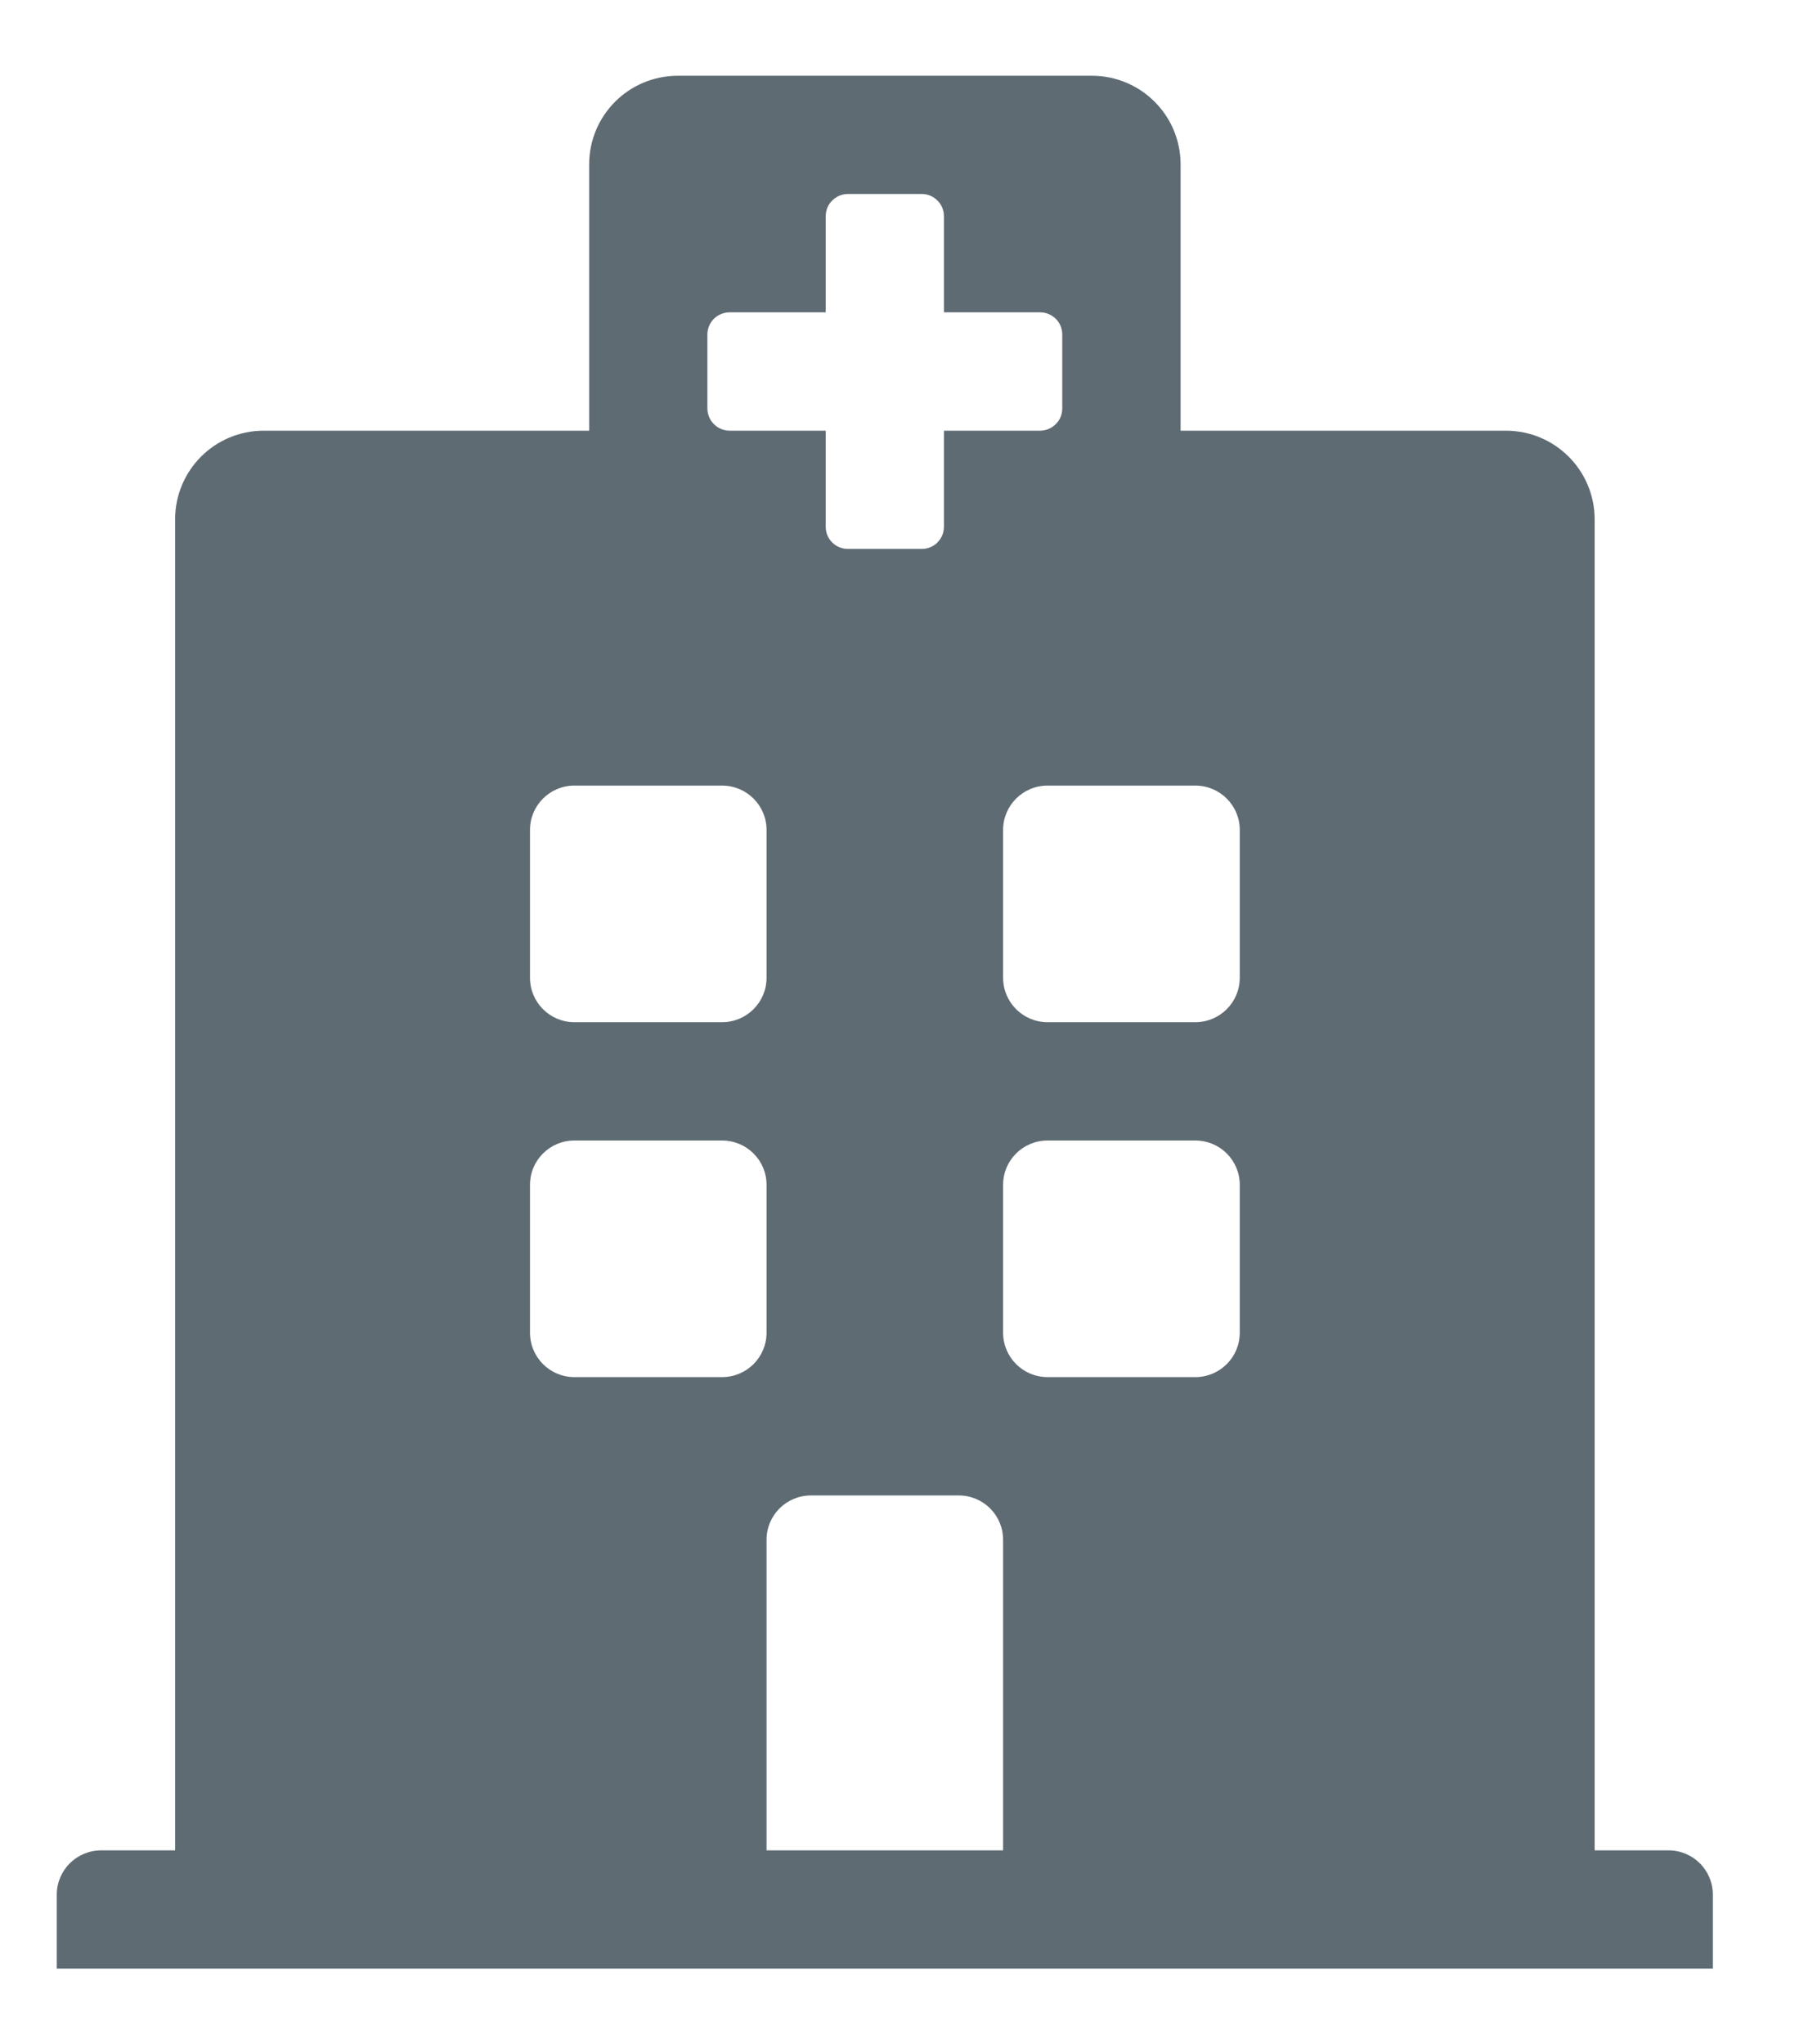 <svg width="16" height="18" viewBox="0 0 16 18" fill="none" xmlns="http://www.w3.org/2000/svg">
<path d="M15.083 16.682V17.333H0.5V16.682C0.5 16.466 0.675 16.292 0.891 16.292H1.542V4.573C1.542 4.141 1.891 3.792 2.323 3.792H5.188V1.448C5.188 1.016 5.537 0.667 5.969 0.667H9.615C10.046 0.667 10.396 1.016 10.396 1.448V3.792H13.26C13.692 3.792 14.042 4.141 14.042 4.573V16.292H14.693C14.908 16.292 15.083 16.466 15.083 16.682ZM10.526 6.917H9.224C9.008 6.917 8.833 7.092 8.833 7.307V8.609C8.833 8.825 9.008 9 9.224 9H10.526C10.742 9 10.917 8.825 10.917 8.609V7.307C10.917 7.092 10.742 6.917 10.526 6.917ZM5.057 9H6.359C6.575 9 6.75 8.825 6.75 8.609V7.307C6.75 7.092 6.575 6.917 6.359 6.917H5.057C4.842 6.917 4.667 7.092 4.667 7.307V8.609C4.667 8.825 4.842 9 5.057 9ZM8.443 13.167H7.141C6.925 13.167 6.75 13.341 6.75 13.557V16.292H8.833V13.557C8.833 13.341 8.658 13.167 8.443 13.167ZM10.526 10.042H9.224C9.008 10.042 8.833 10.216 8.833 10.432V11.734C8.833 11.95 9.008 12.125 9.224 12.125H10.526C10.742 12.125 10.917 11.95 10.917 11.734V10.432C10.917 10.216 10.742 10.042 10.526 10.042ZM6.75 10.432C6.75 10.216 6.575 10.042 6.359 10.042H5.057C4.842 10.042 4.667 10.216 4.667 10.432V11.734C4.667 11.95 4.842 12.125 5.057 12.125H6.359C6.575 12.125 6.75 11.95 6.75 11.734V10.432ZM6.424 3.792H7.271V4.638C7.271 4.69 7.291 4.739 7.328 4.776C7.365 4.813 7.414 4.833 7.466 4.833H8.117C8.169 4.833 8.219 4.813 8.255 4.776C8.292 4.739 8.312 4.69 8.312 4.638V3.792H9.159C9.211 3.792 9.26 3.771 9.297 3.734C9.334 3.698 9.354 3.648 9.354 3.596V2.945C9.354 2.893 9.334 2.844 9.297 2.807C9.26 2.771 9.211 2.75 9.159 2.75H8.312V1.904C8.312 1.852 8.292 1.802 8.255 1.766C8.219 1.729 8.169 1.708 8.117 1.708H7.466C7.414 1.708 7.365 1.729 7.328 1.766C7.291 1.802 7.271 1.852 7.271 1.904V2.75H6.424C6.373 2.75 6.323 2.771 6.286 2.807C6.25 2.844 6.229 2.893 6.229 2.945V3.596C6.229 3.648 6.25 3.698 6.286 3.734C6.323 3.771 6.373 3.792 6.424 3.792Z" fill="#5F6B73"/>
</svg>
